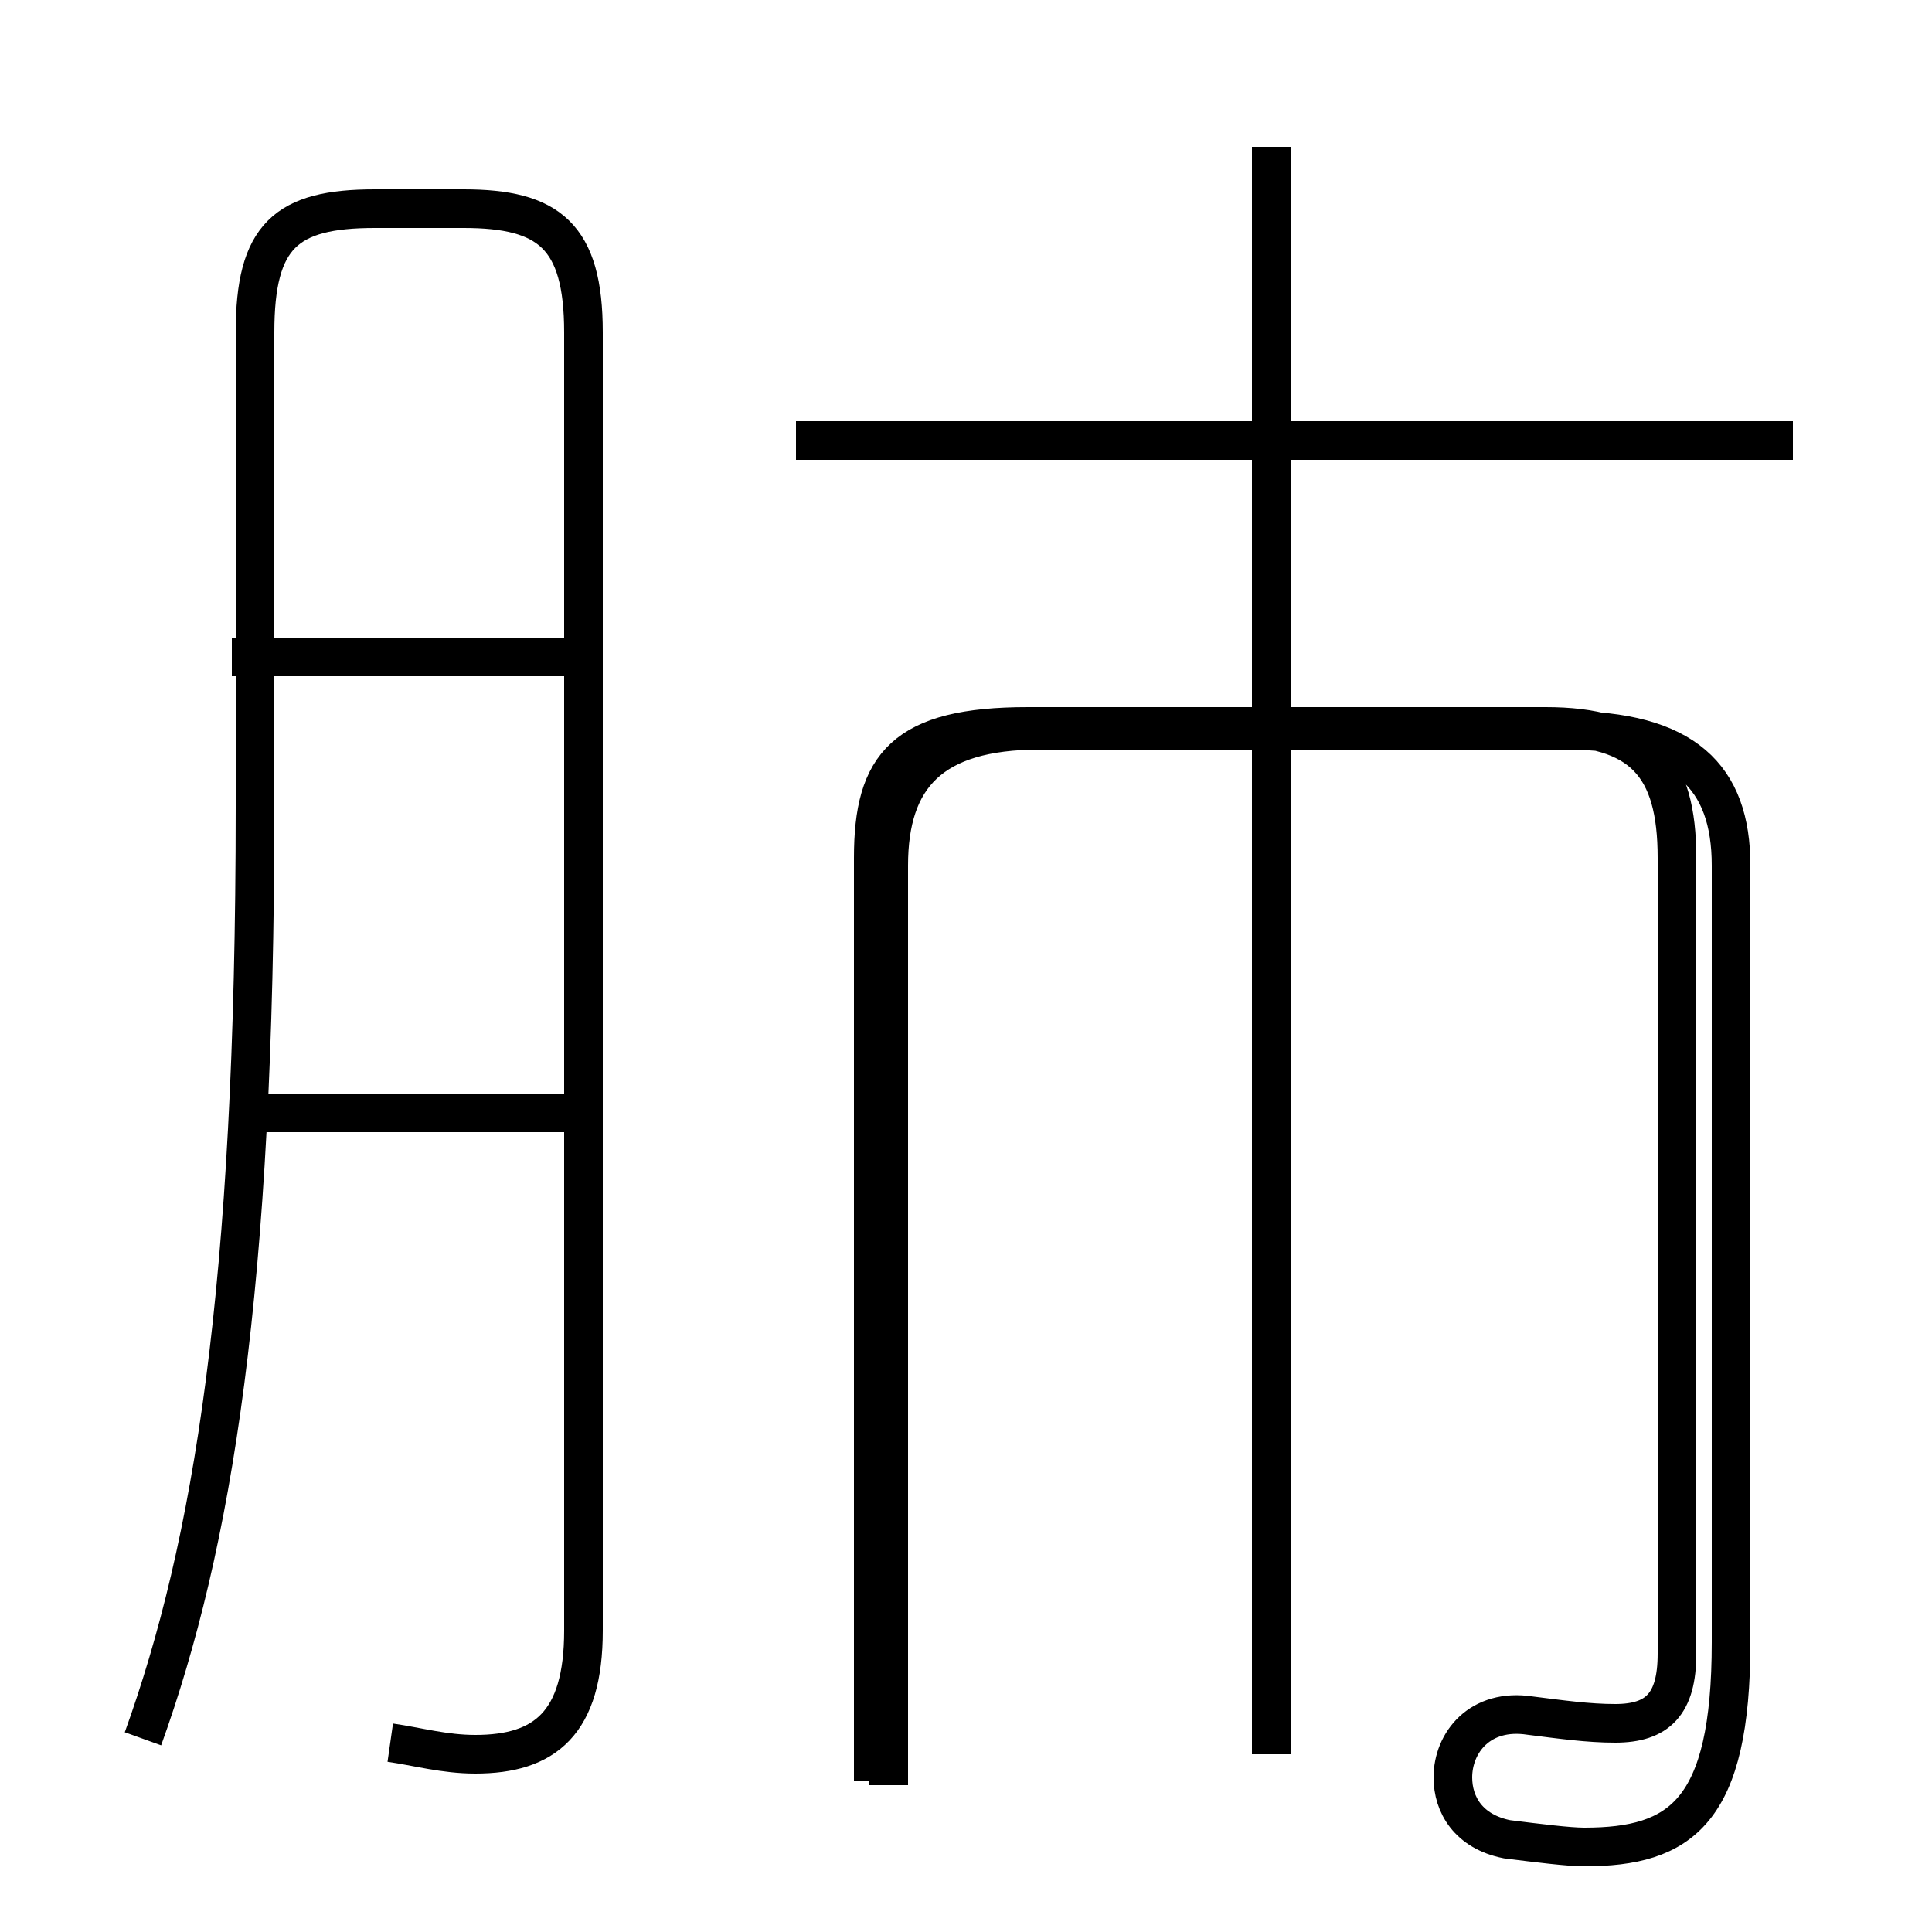 <?xml version='1.0' encoding='utf8'?>
<svg viewBox="0.0 -44.0 50.0 50.0" version="1.1" xmlns="http://www.w3.org/2000/svg">
<rect x="0.0" y="-44.0" width="50.0" height="50.0" fill="#808080" stroke="none"/>
<rect x="-1000" y="-1000" width="2000" height="2000" stroke="white" fill="white"/>
<g style="fill:none; stroke:#000000;  stroke-width:1">
<path d="M 10.1 -1.1 C 10.8 -1.2 11.5 -1.4 12.3 -1.4 C 14.1 -1.4 15.1 -0.6 15.1 1.8 L 15.1 35.4 C 15.1 37.9 14.2 38.6 12.0 38.6 L 9.7 38.6 C 7.4 38.6 6.6 37.9 6.6 35.4 L 6.6 23.1 C 6.6 10.6 5.5 4.0 3.7 -1.0 M 14.8 27.0 L 6.0 27.0 M 14.8 15.2 L 6.0 15.2 M 32.9 -1.4 L 32.9 40.2 M 46.4 32.6 L 20.6 32.6 M 32.9 1.2 L 32.9 39.8 M 22.6 -2.1 L 22.6 21.8 C 22.6 24.2 23.4 25.2 26.6 25.2 L 40.0 25.2 C 42.5 25.2 43.4 24.2 43.4 21.8 L 43.4 1.2 C 43.4 -0.1 42.9 -0.6 41.8 -0.6 C 41.1 -0.6 40.4 -0.5 39.6 -0.4 C 38.3 -0.2 37.6 -1.1 37.6 -2.0 C 37.6 -2.7 38.0 -3.4 39.0 -3.6 C 39.8 -3.7 40.6 -3.8 41.0 -3.8 C 43.5 -3.8 44.8 -2.9 44.8 1.5 L 44.8 21.6 C 44.8 23.9 43.6 25.1 40.5 25.1 L 26.9 25.1 C 24.1 25.1 23.0 23.9 23.0 21.6 L 23.0 -2.2" transform="scale(1, -1)" />
</g>
</svg>